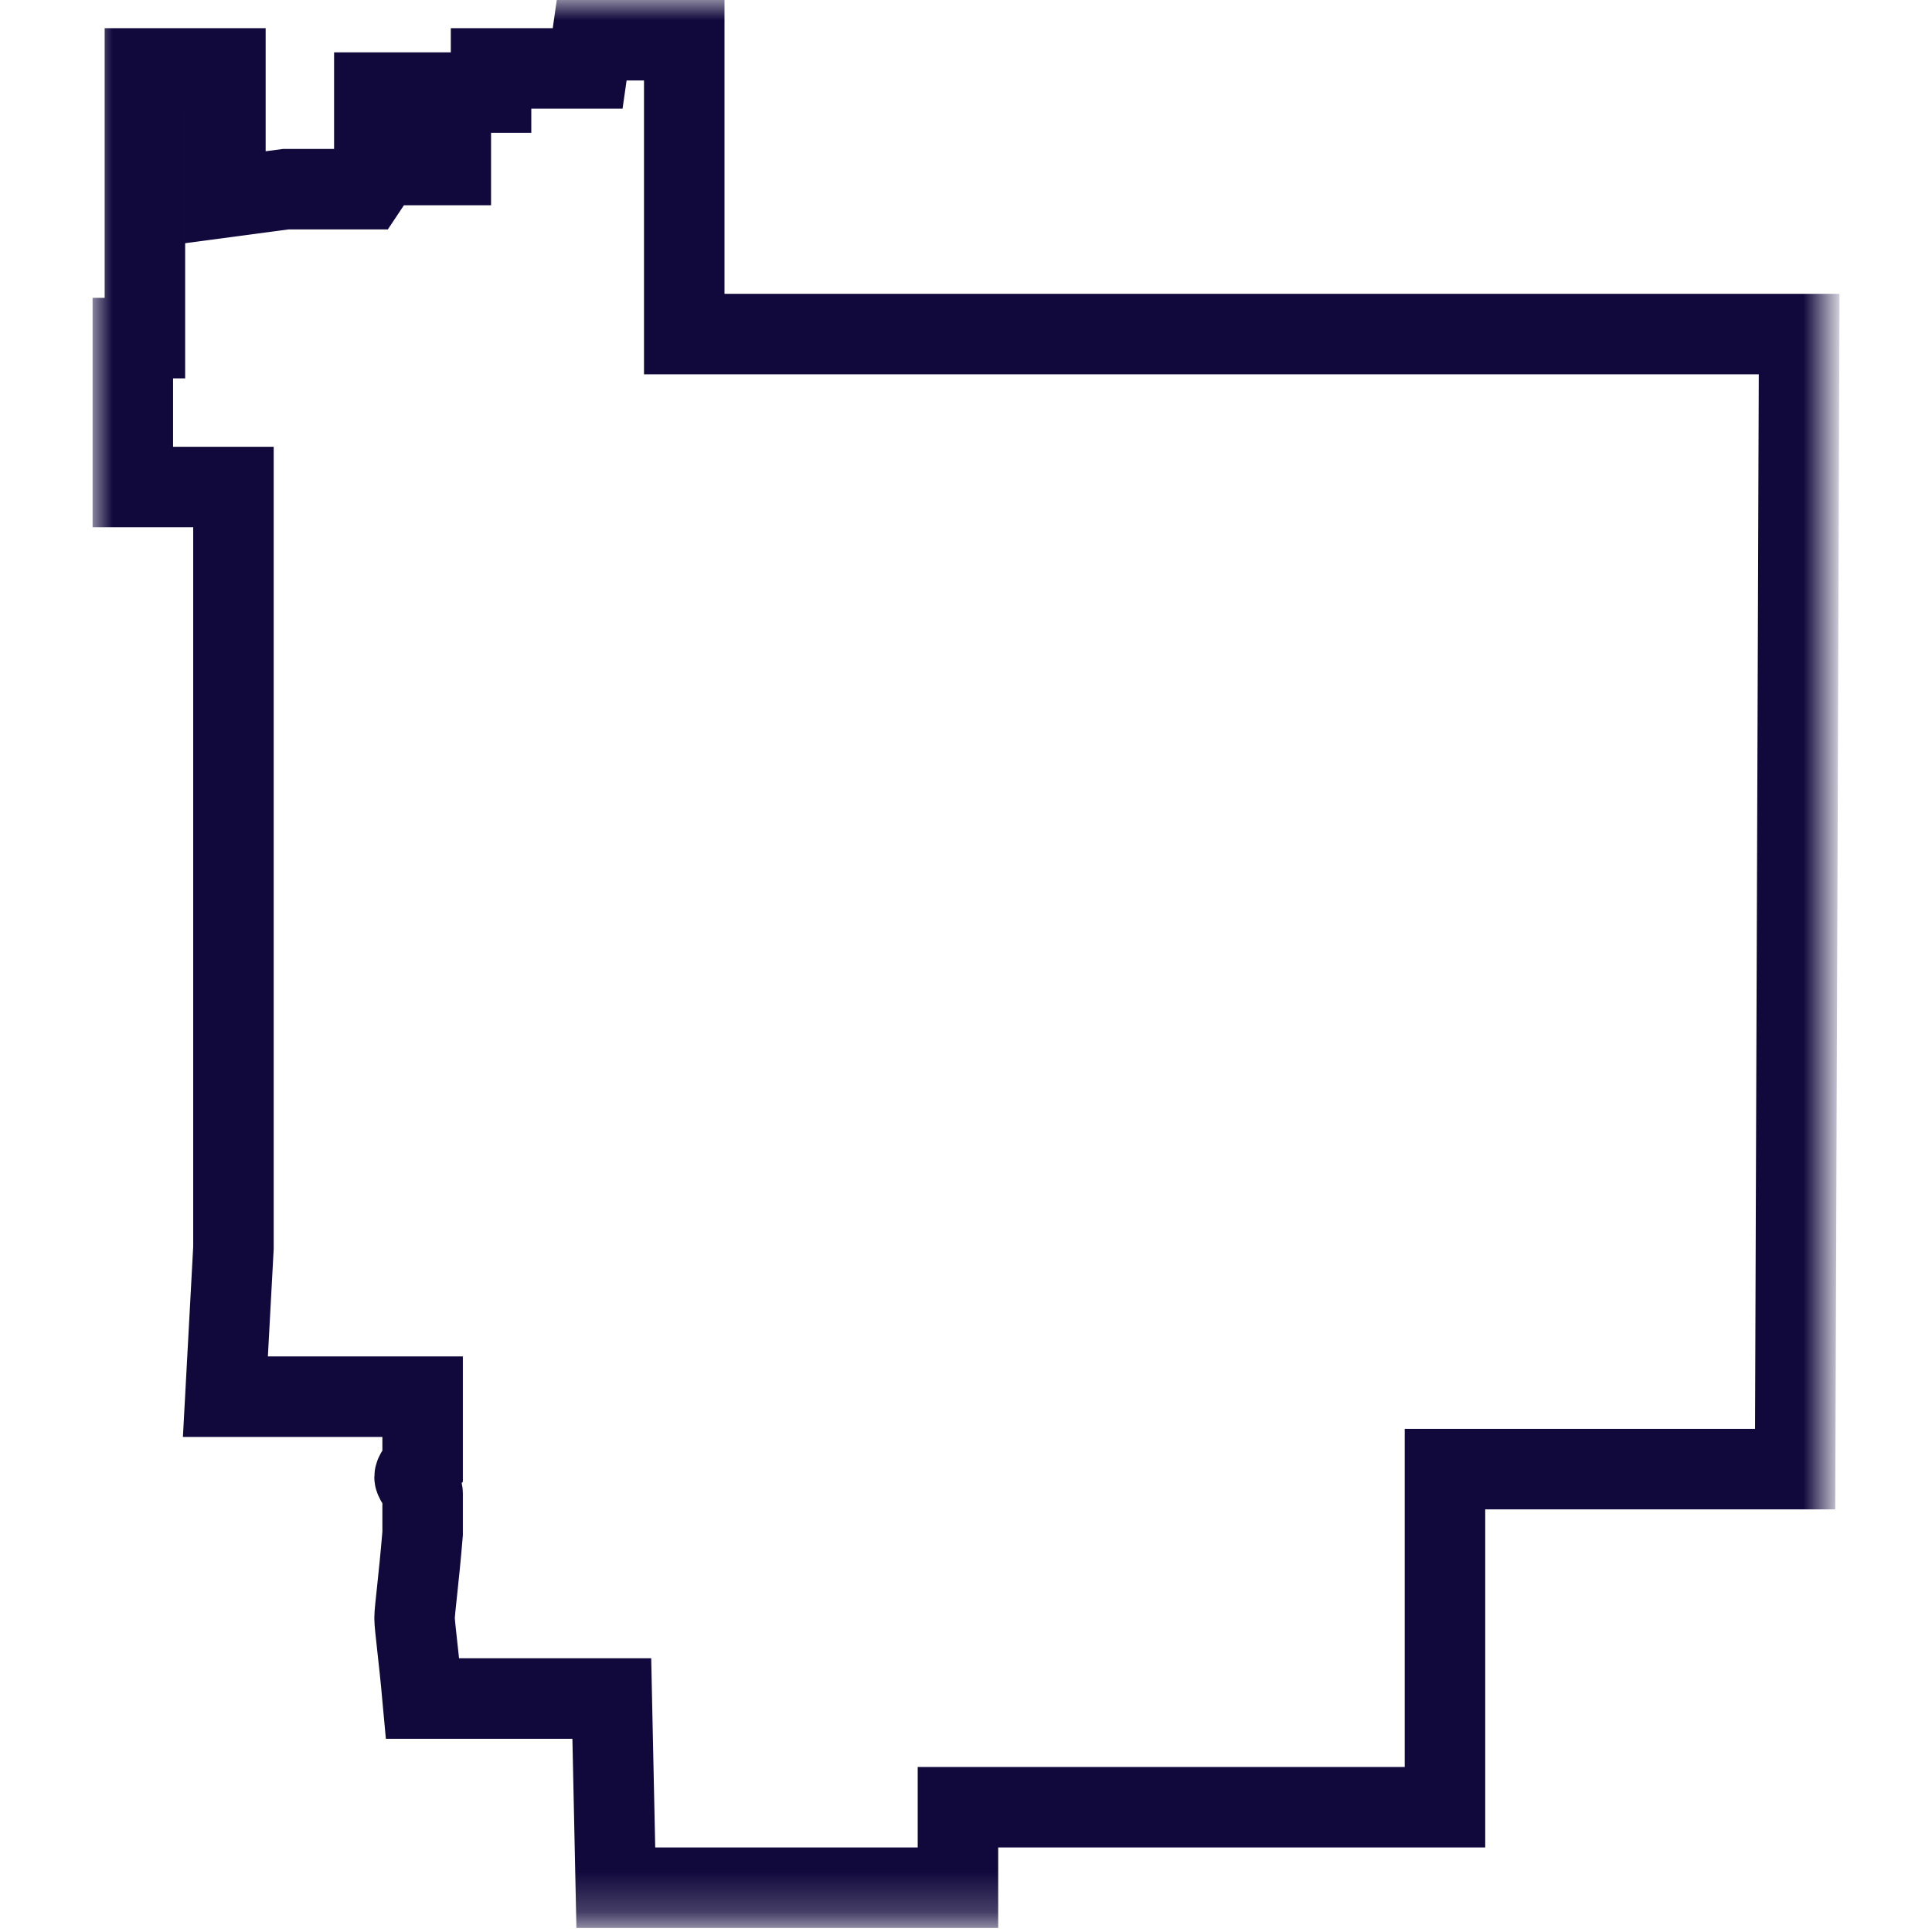 <?xml version="1.0" encoding="utf-8"?>
<!-- Generator: Adobe Illustrator 24.0.0, SVG Export Plug-In . SVG Version: 6.00 Build 0)  -->
<svg version="1.1" id="Capa_1" xmlns="http://www.w3.org/2000/svg" xmlns:xlink="http://www.w3.org/1999/xlink" x="0px" y="0px"
	 viewBox="0 0 48 48" style="enable-background:new 0 0 48 48;" xml:space="preserve">
<style type="text/css">
	.st0{filter:url(#Adobe_OpacityMaskFilter);}
	.st1{fill-rule:evenodd;clip-rule:evenodd;fill:#FFFFFF;}
	.st2{mask:url(#mask-2_1_);fill-rule:evenodd;clip-rule:evenodd;fill:none;stroke:#11093C;stroke-width:2;stroke-miterlimit:10;}
</style>
<defs>
	<filter id="Adobe_OpacityMaskFilter" filterUnits="userSpaceOnUse" x="2.3" y="0" width="43.3" height="47.9">
		<feColorMatrix  type="matrix" values="1 0 0 0 0  0 1 0 0 0  0 0 1 0 0  0 0 0 1 0"/>
	</filter>
</defs>
<mask maskUnits="userSpaceOnUse" x="2.3" y="0" width="43.3" height="47.9" id="mask-2_1_">
	<g class="st0">
		<path id="path-1_3_" class="st1" d="M-5.9-12.7h59.7c3.8,0,6.9,3.1,6.9,6.9v59.7c0,3.8-3.1,6.9-6.9,6.9H-5.9
			c-3.8,0-6.9-3.1-6.9-6.9V-5.9C-12.7-9.7-9.7-12.7-5.9-12.7z"/>
	</g>
</mask>
<path id="overlay" class="st2" d="M5.6,4.9V1.7h-2v6.7H3.3v3.7h2.5V31l-0.2,3.7h4.9v1.7c-0.1,0.1-0.2,0.2-0.2,0.3
	c0,0.1,0.2,0.3,0.2,0.4c0,0.1,0,0.5,0,1c-0.1,1.2-0.2,1.9-0.2,2.1s0.1,0.9,0.2,2h4.7l0.1,4.7h8.5v-2h12.1v-8.4h8.7l0.1-28.2H17V1
	h-2.3l-0.1,0.7h-2.4v0.6h-1v1.8h-0.9V2.3h-1v2.1L9.1,4.7H7.1L5.6,4.9z"/>
</svg>
